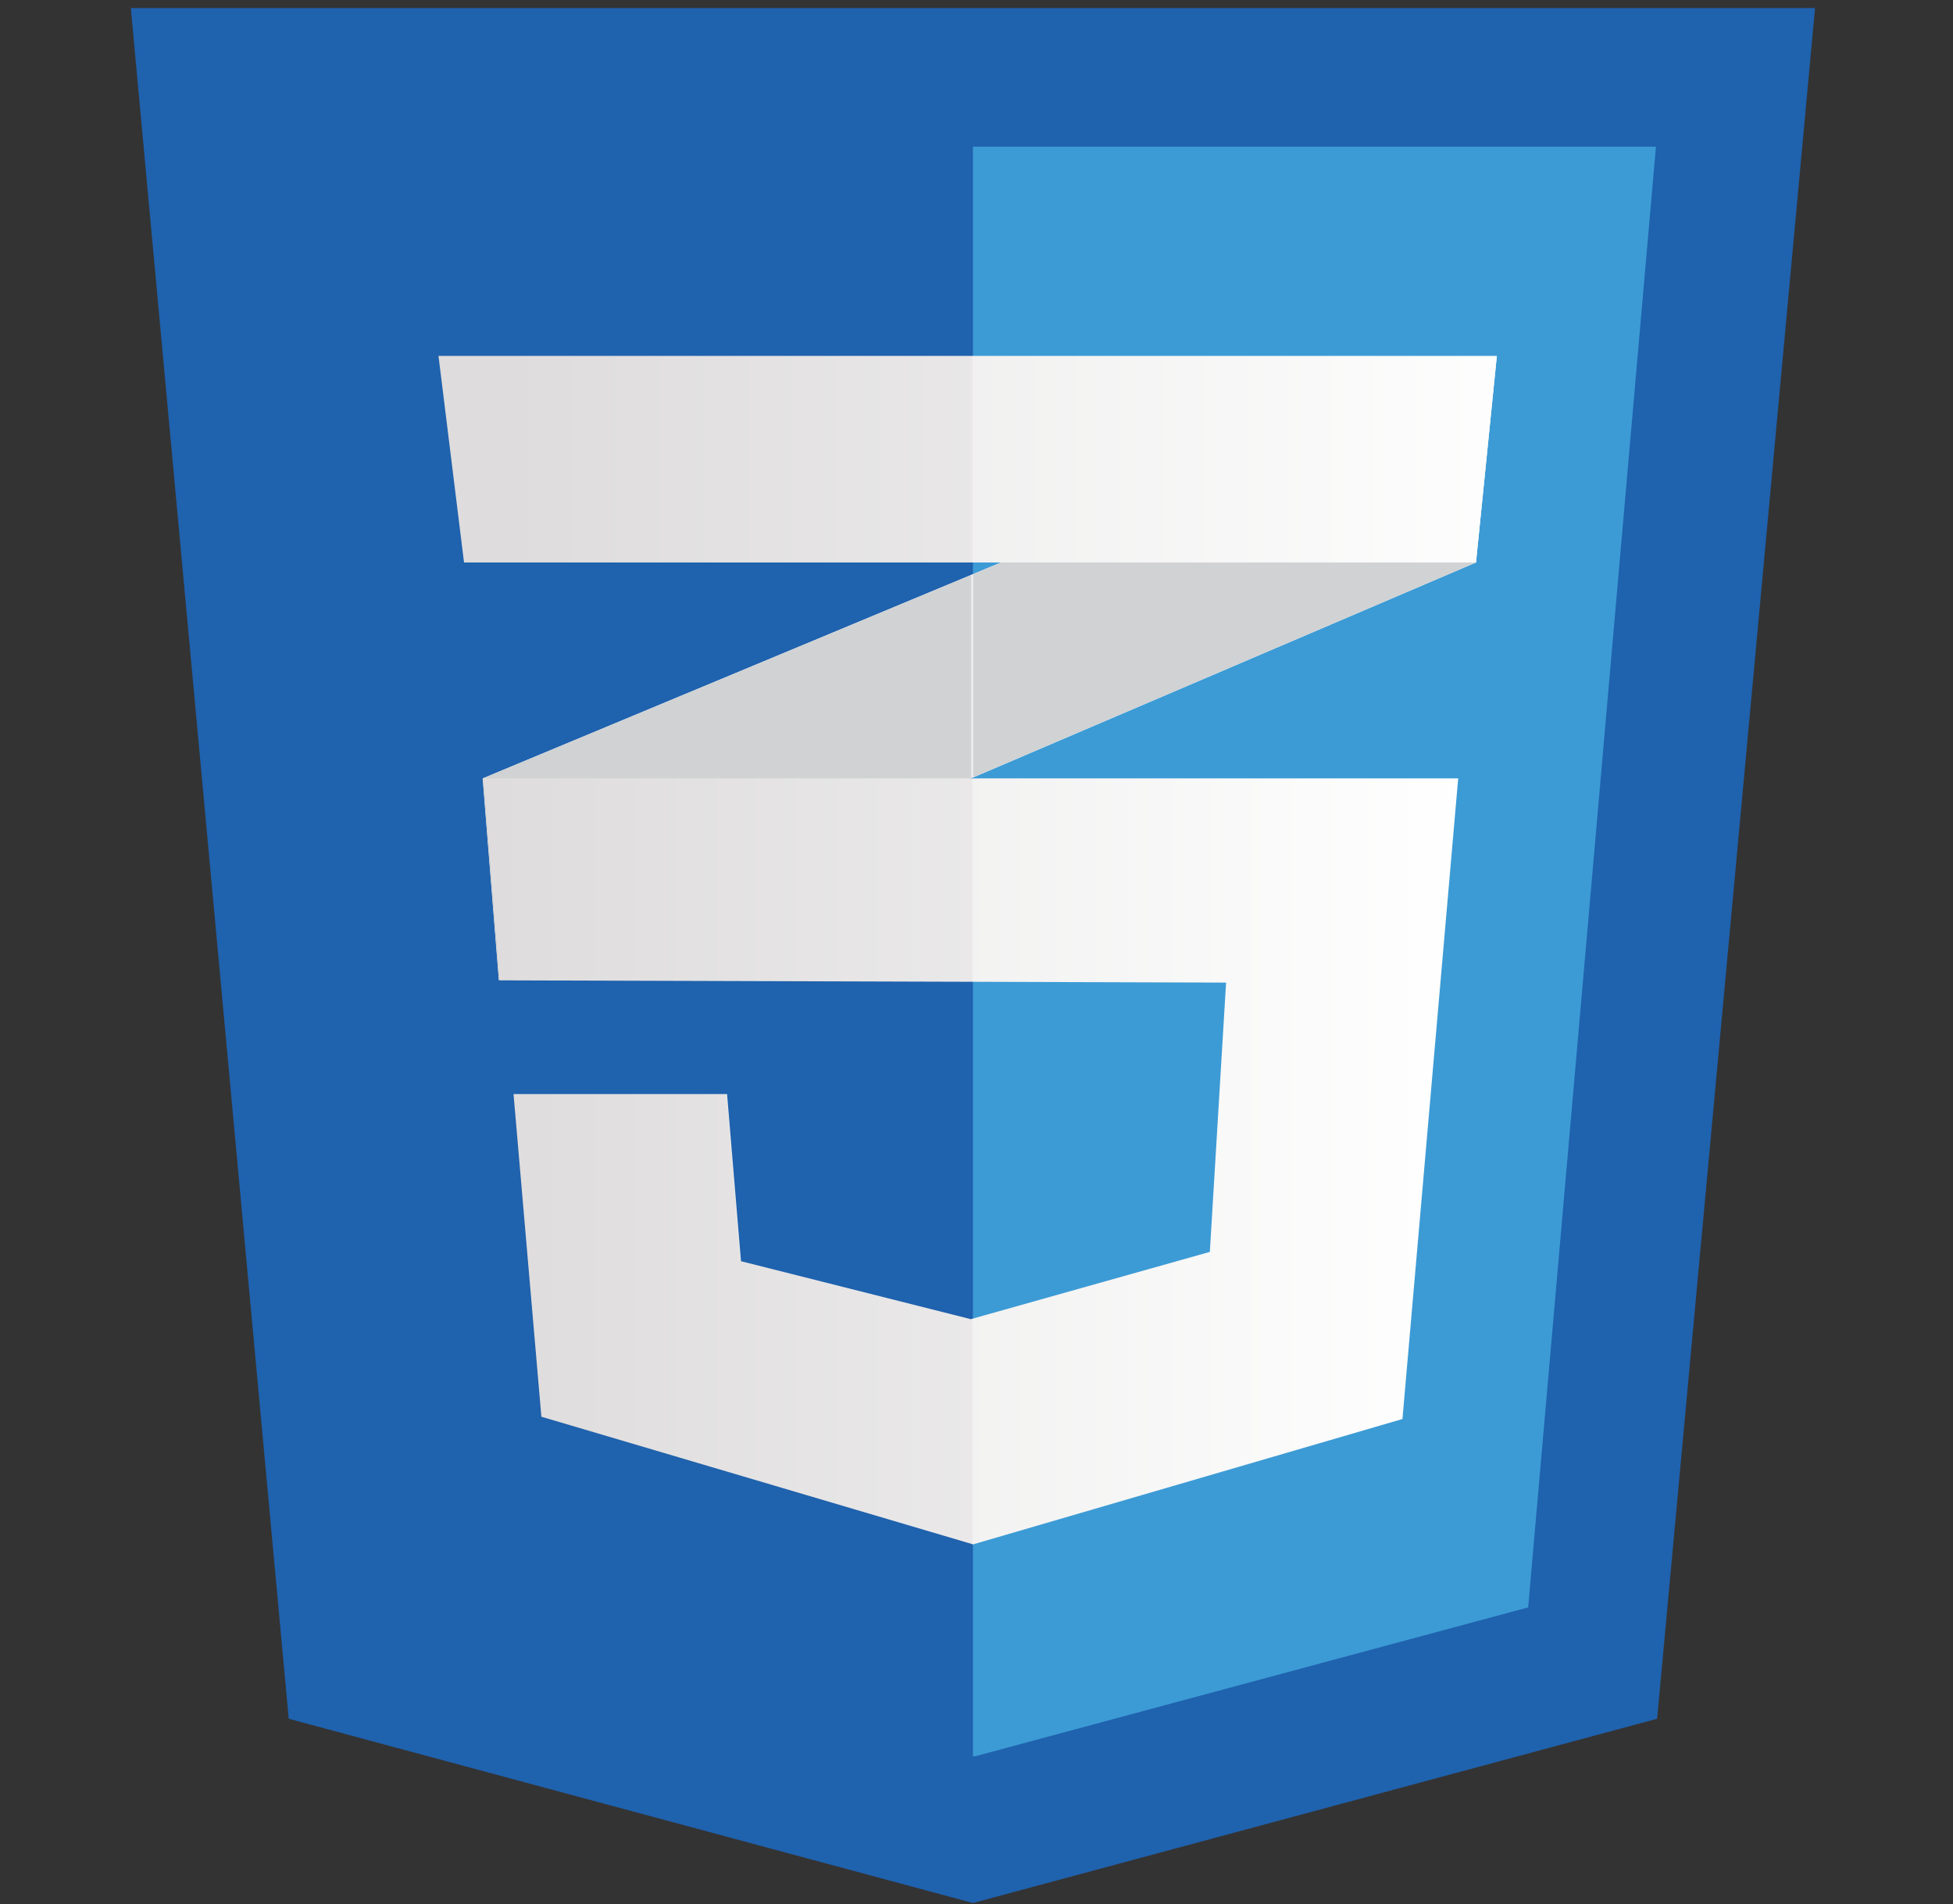 <?xml version="1.0" encoding="UTF-8"?>
<svg id="Layer_2" data-name="Layer 2" xmlns="http://www.w3.org/2000/svg" xmlns:xlink="http://www.w3.org/1999/xlink" viewBox="0 0 547.01 533.33">
  <rect x="0" y="0" width="547.01" height="533.33" fill="#333333" stroke="none"/>
  <defs>
    <style>
      .cls-1 {
        clip-path: url(#clippath);
      }

      .cls-2 {
        fill: none;
      }

      .cls-2, .cls-3, .cls-4, .cls-5, .cls-6, .cls-7, .cls-8, .cls-9, .cls-10, .cls-11, .cls-12 {
        stroke-width: 0px;
      }

      .cls-13 {
        opacity: .05;
      }

      .cls-14 {
        mask: url(#mask);
      }

      .cls-3 {
        fill: url(#linear-gradient);
      }

      .cls-15 {
        clip-path: url(#clippath-1);
      }

      .cls-16 {
        clip-path: url(#clippath-4);
      }

      .cls-17 {
        clip-path: url(#clippath-3);
      }

      .cls-18 {
        clip-path: url(#clippath-2);
      }

      .cls-19 {
        clip-path: url(#clippath-5);
      }

      .cls-4 {
        fill: url(#linear-gradient-4);
      }

      .cls-5 {
        fill: url(#linear-gradient-2);
      }

      .cls-6 {
        fill: url(#linear-gradient-3);
      }

      .cls-7 {
        fill: url(#linear-gradient-5);
      }

      .cls-8 {
        fill: url(#linear-gradient-6);
      }

      .cls-20 {
        mask: url(#mask-1);
      }

      .cls-9 {
        fill: #3c9bd5;
      }

      .cls-10 {
        fill: #1f62ae;
      }

      .cls-11 {
        fill: #231f20;
      }

      .cls-12 {
        fill: #fff;
      }
    </style>
    <clipPath id="clippath">
      <polygon class="cls-2" points="135.18 217.99 139.72 274.55 272.33 217.84 272.33 160.86 135.18 217.99"/>
    </clipPath>
    <linearGradient id="linear-gradient" x1="-4586.45" y1="-3303.53" x2="-4580.62" y2="-3303.53" gradientTransform="translate(-64234.62 -89188.34) rotate(-90) scale(19.51 -19.51)" gradientUnits="userSpaceOnUse">
      <stop offset="0" stop-color="#000"/>
      <stop offset=".39" stop-color="#000"/>
      <stop offset="1" stop-color="#fff"/>
    </linearGradient>
    <mask id="mask" x="135.18" y="160.86" width="137.16" height="113.69" maskUnits="userSpaceOnUse">
      <rect class="cls-3" x="135.18" y="160.86" width="137.16" height="113.68"/>
    </mask>
    <linearGradient id="linear-gradient-2" x1="-4586.45" y1="-3303.53" x2="-4580.62" y2="-3303.53" gradientTransform="translate(-64234.62 -89188.34) rotate(-90) scale(19.51 -19.51)" gradientUnits="userSpaceOnUse">
      <stop offset="0" stop-color="#d0d2d3"/>
      <stop offset=".39" stop-color="#d0d2d3"/>
      <stop offset="1" stop-color="#d0d2d3"/>
    </linearGradient>
    <clipPath id="clippath-1">
      <polygon class="cls-2" points="272.33 160.86 272.33 217.84 413.41 157.53 419.25 99.68 272.33 160.86"/>
    </clipPath>
    <linearGradient id="linear-gradient-3" x1="-4576.43" y1="-3302.01" x2="-4570.6" y2="-3302.01" gradientTransform="translate(-66603.76 -92571.06) rotate(-90) scale(20.28 -20.28)" xlink:href="#linear-gradient"/>
    <mask id="mask-1" x="272.33" y="99.68" width="146.92" height="118.17" maskUnits="userSpaceOnUse">
      <rect class="cls-6" x="272.33" y="99.68" width="146.92" height="118.17"/>
    </mask>
    <linearGradient id="linear-gradient-4" x1="-4576.43" y1="-3302.01" x2="-4570.6" y2="-3302.01" gradientTransform="translate(-66603.75 -92571.06) rotate(-90) scale(20.28 -20.28)" xlink:href="#linear-gradient-2"/>
    <clipPath id="clippath-2">
      <polygon class="cls-2" points="135.38 217.99 139.93 274.55 343.41 275.18 338.86 350.6 271.9 369.44 207.54 353.21 203.64 306.4 143.83 306.4 151.63 396.76 272.55 432.51 392.81 397.4 408.42 217.99 135.38 217.99"/>
    </clipPath>
    <linearGradient id="linear-gradient-5" x1="-4304.4" y1="-3196.04" x2="-4298.58" y2="-3196.04" gradientTransform="translate(201799.3 -149411.29) scale(46.85 -46.85)" gradientUnits="userSpaceOnUse">
      <stop offset="0" stop-color="#e7e6e5"/>
      <stop offset="1" stop-color="#fff"/>
    </linearGradient>
    <clipPath id="clippath-3">
      <rect class="cls-2" x="135.18" y="217.99" width="137.16" height="214.52"/>
    </clipPath>
    <clipPath id="clippath-4">
      <polygon class="cls-2" points="122.82 99.68 129.97 157.53 413.41 157.53 419.25 99.68 122.82 99.68"/>
    </clipPath>
    <linearGradient id="linear-gradient-6" x1="-4310.85" y1="-3186.1" x2="-4305.02" y2="-3186.1" gradientTransform="translate(219391.28 -161930.38) scale(50.86 -50.86)" xlink:href="#linear-gradient-5"/>
    <clipPath id="clippath-5">
      <rect class="cls-2" x="122.82" y="99.68" width="149.52" height="57.86"/>
    </clipPath>
  </defs>
  <polygon class="cls-10" points="464.14 481.35 272.51 532.95 80.87 481.35 36.64 2.26 508.37 2.26 464.14 481.35"/>
  <polygon class="cls-9" points="272.51 41.07 272.51 491.8 272.93 491.91 428.02 450.16 463.81 41.07 272.51 41.07"/>
  <polygon class="cls-12" points="272.33 160.86 135.18 217.99 139.72 274.54 272.33 217.84 413.41 157.53 419.25 99.68 272.33 160.86"/>
  <g class="cls-1">
    <g class="cls-14">
      <rect class="cls-5" x="135.18" y="160.86" width="137.16" height="113.69"/>
    </g>
  </g>
  <g class="cls-15">
    <g class="cls-20">
      <rect class="cls-4" x="272.33" y="99.68" width="146.92" height="118.17"/>
    </g>
  </g>
  <g class="cls-18">
    <rect class="cls-7" x="135.38" y="217.99" width="273.04" height="214.52"/>
  </g>
  <g class="cls-13">
    <g class="cls-17">
      <polygon class="cls-11" points="272.33 217.99 135.18 217.99 139.72 274.54 272.33 274.97 272.33 217.99"/>
      <polygon class="cls-11" points="272.33 369.27 271.69 369.45 207.33 353.21 203.42 306.4 143.63 306.4 151.42 396.76 272.33 432.51 272.33 369.27"/>
    </g>
  </g>
  <g class="cls-16">
    <rect class="cls-8" x="122.82" y="99.68" width="296.43" height="57.86"/>
  </g>
  <g class="cls-13">
    <g class="cls-19">
      <polygon class="cls-11" points="272.33 99.68 122.82 99.68 129.97 157.53 272.33 157.53 272.33 99.68"/>
    </g>
  </g>
</svg>